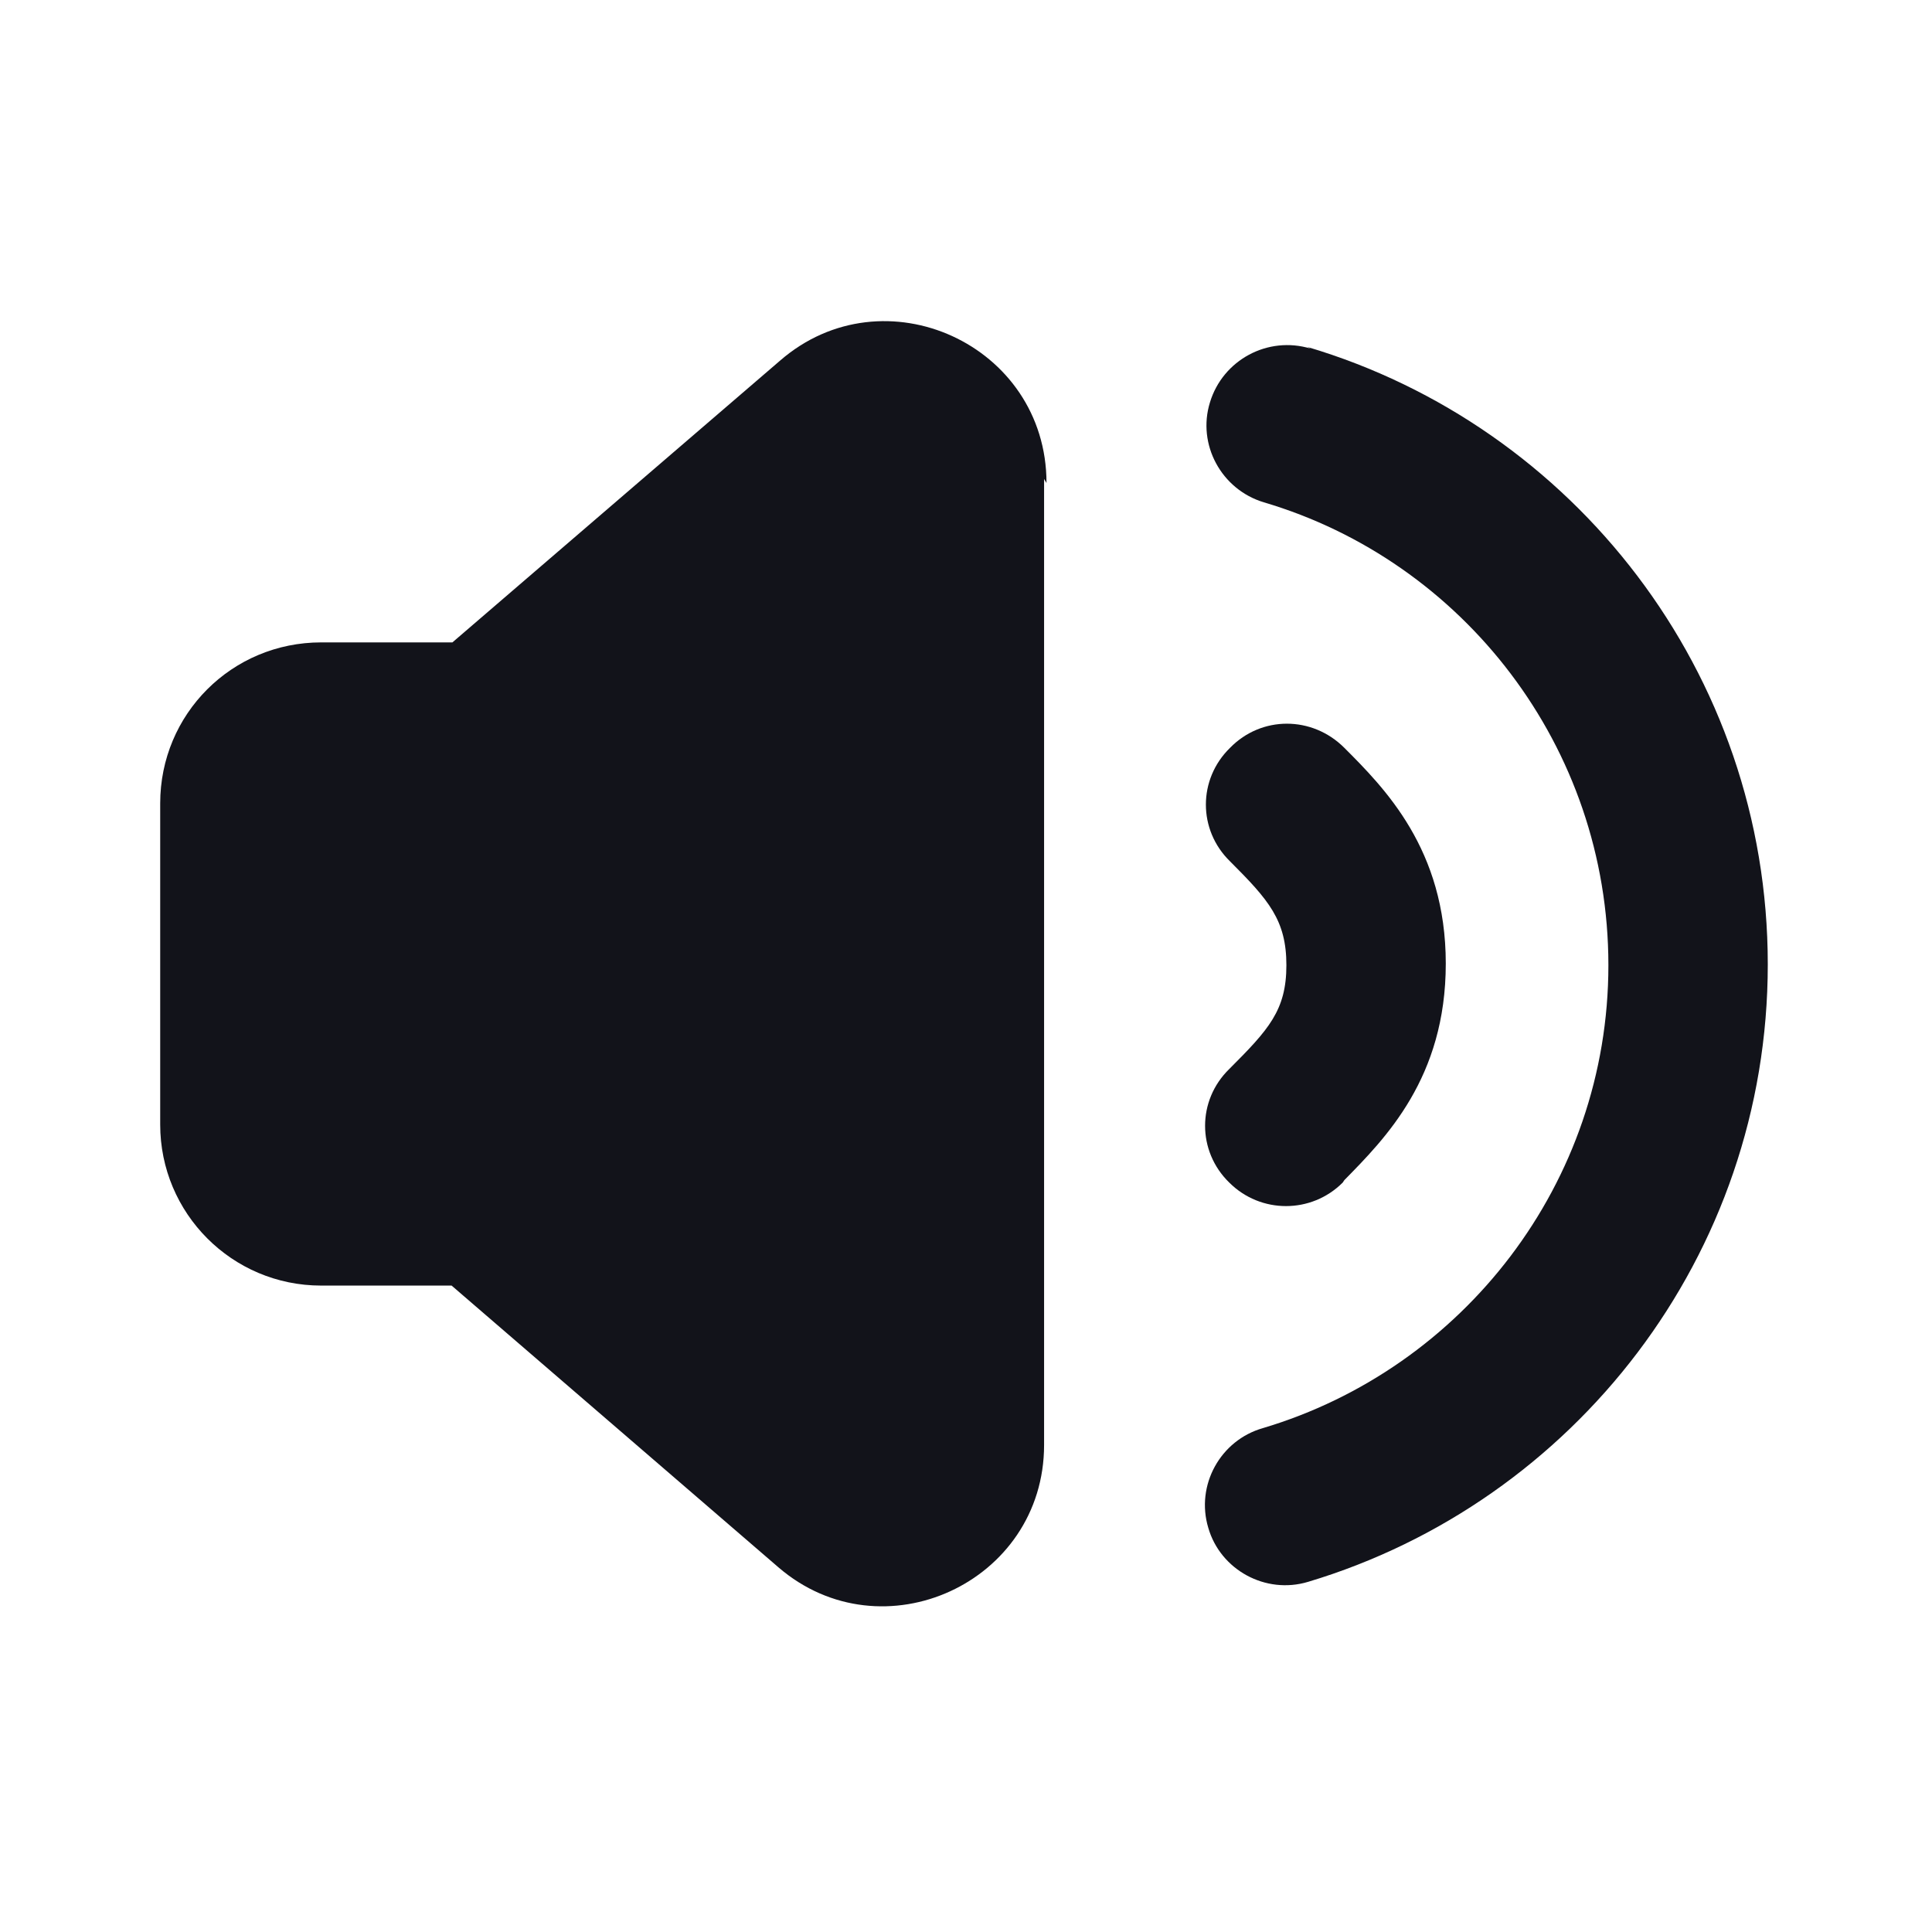 <svg viewBox="0 0 24 24" xmlns="http://www.w3.org/2000/svg"><g><g fill="#12131A"><path d="M16.28 4.33c-.53-.16-1.09.14-1.25.67 -.16.52.14 1.08.67 1.24 2.47.73 4.28 3.03 4.28 5.75 0 2.71-1.81 5.01-4.29 5.75 -.53.15-.84.71-.68 1.24 .15.52.71.83 1.24.67 3.3-.99 5.71-4.05 5.71-7.67 0-3.63-2.42-6.69-5.72-7.67Z"/><path d="M16.7 9.29c-.4-.4-1.03-.4-1.42 0 -.4.39-.4 1.02 0 1.41 .48.48.7.73.7 1.29s-.22.8-.71 1.29c-.4.39-.4 1.02 0 1.41 .39.39 1.02.39 1.41 0l.02-.03c.51-.52 1.26-1.27 1.26-2.69s-.76-2.18-1.27-2.69l-.03-.03Z"/><path d="M13 6c0-1.72-2.02-2.64-3.31-1.52l-4.07 3.5H3.99c-1.11 0-2 .89-2 2v3.99c0 1.1.89 2 2 2h1.62l4.06 3.5c1.29 1.11 3.3.19 3.3-1.52v-12Z"/></g></g></svg>